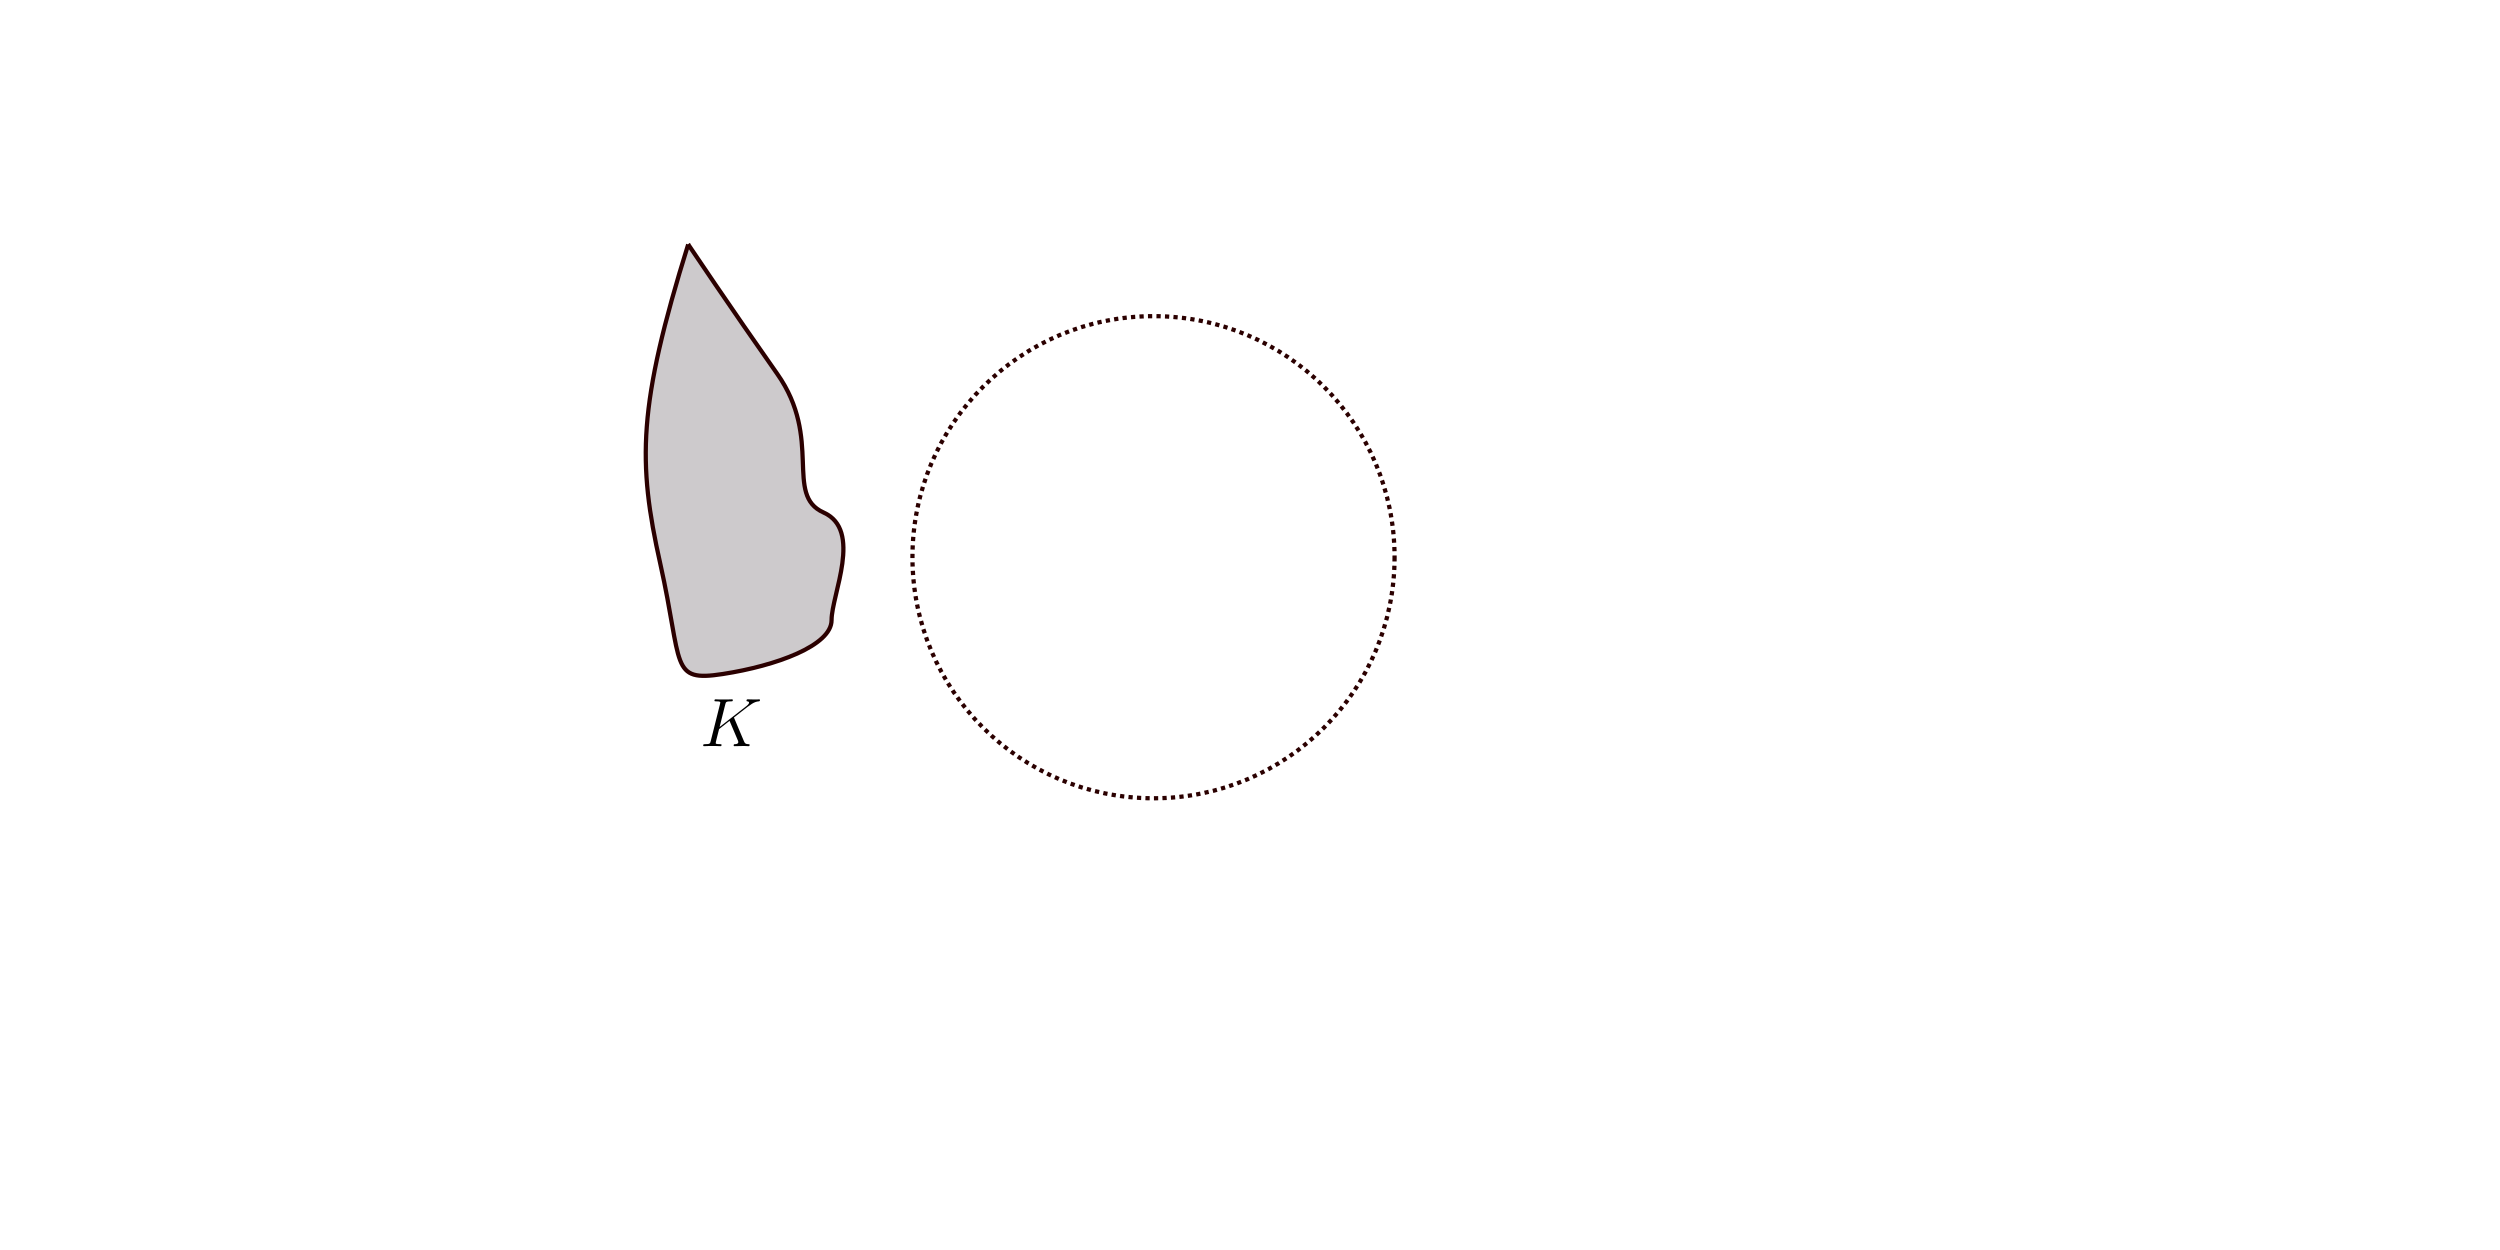 <?xml version="1.0" encoding="UTF-8" standalone="no"?>
<!-- Created with Inkscape (http://www.inkscape.org/) -->

<svg
   width="240mm"
   height="120mm"
   viewBox="0 0 240 120"
   version="1.1"
   id="svg8"
   inkscape:version="1.2.2 (b0a8486541, 2022-12-01)"
   sodipodi:docname="laurent-series-compacts-not-limited.svg"
   xmlns:inkscape="http://www.inkscape.org/namespaces/inkscape"
   xmlns:sodipodi="http://sodipodi.sourceforge.net/DTD/sodipodi-0.dtd"
   xmlns="http://www.w3.org/2000/svg"
   xmlns:svg="http://www.w3.org/2000/svg"
   xmlns:rdf="http://www.w3.org/1999/02/22-rdf-syntax-ns#"
   xmlns:cc="http://creativecommons.org/ns#"
   xmlns:dc="http://purl.org/dc/elements/1.1/"
   xmlns:ns1="http://www.iki.fi/pav/software/textext/">
  <defs
     id="defs2" />
  <sodipodi:namedview
     id="base"
     pagecolor="#ffffff"
     bordercolor="#666666"
     borderopacity="1.0"
     inkscape:pageopacity="0.0"
     inkscape:pageshadow="2"
     inkscape:zoom="2.3183345"
     inkscape:cx="377.42612"
     inkscape:cy="189.36008"
     inkscape:document-units="mm"
     inkscape:current-layer="layer1"
     showgrid="false"
     showborder="true"
     width="200mm"
     showguides="true"
     inkscape:guide-bbox="true"
     inkscape:window-width="2560"
     inkscape:window-height="1417"
     inkscape:window-x="0"
     inkscape:window-y="0"
     inkscape:window-maximized="1"
     inkscape:showpageshadow="2"
     inkscape:pagecheckerboard="0"
     inkscape:deskcolor="#d1d1d1">
    <inkscape:grid
       type="xygrid"
       id="grid815"
       units="mm"
       spacingx="10"
       spacingy="10"
       empspacing="4"
       dotted="false" />
  </sodipodi:namedview>
  <g
     inkscape:label="Layer 1"
     inkscape:groupmode="layer"
     id="layer1"
     transform="translate(0, -177)">
    <circle
       style="fill:#ff00ff;fill-opacity:0;fill-rule:evenodd;stroke:#2b0000;stroke-width:0.408;stroke-dasharray:0.408,0.408;stroke-dashoffset:0"
       id="path183"
       cx="110.737"
       cy="230.493"
       r="23.142" />
    <path
       style="fill:#81797e;fill-opacity:0.391;fill-rule:evenodd;stroke:#2b0000;stroke-width:0.408;stroke-dasharray:none;stroke-dashoffset:0"
       d="m 66.067,200.463 c -4.831,15.533 -4.871,20.864 -2.68,30.654 2.191,9.79 0.885,11.378 6.004,10.588 5.12,-0.79 10.439,-2.727 10.439,-5.167 0,-2.439 3.014,-8.649 -0.773,-10.34 -3.787,-1.691 -0.033,-7.048 -4.445,-13.311 -4.412,-6.263 -8.546,-12.425 -8.546,-12.425 z"
       id="path2409" />
    <g
       transform="matrix(0.459,0,0,0.459,67.505,244.136)"
       ns1:version="1.8.2"
       ns1:texconverter="pdflatex"
       ns1:pdfconverter="inkscape"
       ns1:text="$$K$$"
       ns1:preamble="/home/buyolitsez/.config/inkscape/extensions/textext/default_packages.tex"
       ns1:scale="1.3"
       ns1:alignment="middle center"
       ns1:stroke-to-path="0"
       ns1:inkscapeversion="0.92.4"
       ns1:jacobian_sqrt="0.458611"
       id="g13255">
      <defs
         id="id-697b3a1d-5b6b-4a2a-adff-f5d97f7521e2">
        <g
           id="id-9f7fef99-634c-47f9-9752-0972e028811c">
          <g
             id="id-42d8af51-a5c5-4411-a965-32e4facaad24" />
          <g
             id="id-32577557-816c-466d-9054-fbcfd0be97e0">
            <path
               d="M 7.172,-5.797 C 7.156,-5.844 7.094,-5.953 7.094,-6 c 0,-0.016 0.016,-0.031 0.266,-0.203 L 8.75,-7.297 c 1.922,-1.5 2.547,-2 3.547,-2.078 0.094,-0.016 0.234,-0.016 0.234,-0.266 0,-0.078 -0.031,-0.156 -0.156,-0.156 -0.156,0 -0.328,0.031 -0.484,0.031 H 11.344 c -0.438,0 -0.922,-0.031 -1.344,-0.031 -0.109,0 -0.281,0 -0.281,0.266 0,0.141 0.109,0.156 0.188,0.156 0.156,0.016 0.344,0.062 0.344,0.266 0,0.281 -0.422,0.625 -0.547,0.719 L 4.094,-4.016 5.281,-8.75 c 0.125,-0.484 0.156,-0.625 1.172,-0.625 0.281,0 0.406,0 0.406,-0.281 0,-0.141 -0.141,-0.141 -0.219,-0.141 -0.25,0 -0.562,0.031 -0.828,0.031 H 4.109 c -0.25,0 -0.562,-0.031 -0.828,-0.031 -0.109,0 -0.266,0 -0.266,0.266 0,0.156 0.125,0.156 0.344,0.156 0.875,0 0.875,0.109 0.875,0.266 0,0.031 0,0.109 -0.062,0.328 l -1.938,7.719 c -0.125,0.5 -0.156,0.641 -1.156,0.641 -0.281,0 -0.422,0 -0.422,0.266 C 0.656,0 0.781,0 0.875,0 1.141,0 1.438,-0.031 1.703,-0.031 h 1.688 C 3.656,-0.031 3.953,0 4.234,0 4.344,0 4.5,0 4.5,-0.266 c 0,-0.156 -0.125,-0.156 -0.344,-0.156 -0.875,0 -0.875,-0.109 -0.875,-0.25 0,-0.109 0.094,-0.469 0.141,-0.688 l 0.562,-2.219 2.188,-1.719 C 6.578,-4.375 7.344,-2.531 7.938,-1.141 7.969,-1.047 8,-0.969 8,-0.859 c 0,0.422 -0.562,0.438 -0.703,0.438 -0.125,0 -0.266,0 -0.266,0.281 C 7.031,0 7.188,0 7.234,0 c 0.5,0 1.031,-0.031 1.531,-0.031 h 0.688 C 9.672,-0.031 9.906,0 10.125,0 c 0.094,0 0.25,0 0.25,-0.266 0,-0.156 -0.141,-0.156 -0.281,-0.156 C 9.562,-0.438 9.375,-0.547 9.172,-1.062 Z m 0,0"
               id="id-41ffc153-1d29-4fe6-a4a7-0c768be6ee00" />
          </g>
        </g>
      </defs>
      <g
         fill="#000000"
         fill-opacity="1"
         id="id-6bd1139d-9a93-476f-bec0-9028c7a9d612"
         transform="translate(-291.803,-57.087)">
        <g
           transform="translate(291.147,66.884)"
           id="g13252">
          <path
             d="M 7.172,-5.797 C 7.156,-5.844 7.094,-5.953 7.094,-6 c 0,-0.016 0.016,-0.031 0.266,-0.203 L 8.75,-7.297 c 1.922,-1.5 2.547,-2 3.547,-2.078 0.094,-0.016 0.234,-0.016 0.234,-0.266 0,-0.078 -0.031,-0.156 -0.156,-0.156 -0.156,0 -0.328,0.031 -0.484,0.031 H 11.344 c -0.438,0 -0.922,-0.031 -1.344,-0.031 -0.109,0 -0.281,0 -0.281,0.266 0,0.141 0.109,0.156 0.188,0.156 0.156,0.016 0.344,0.062 0.344,0.266 0,0.281 -0.422,0.625 -0.547,0.719 L 4.094,-4.016 5.281,-8.75 c 0.125,-0.484 0.156,-0.625 1.172,-0.625 0.281,0 0.406,0 0.406,-0.281 0,-0.141 -0.141,-0.141 -0.219,-0.141 -0.25,0 -0.562,0.031 -0.828,0.031 H 4.109 c -0.25,0 -0.562,-0.031 -0.828,-0.031 -0.109,0 -0.266,0 -0.266,0.266 0,0.156 0.125,0.156 0.344,0.156 0.875,0 0.875,0.109 0.875,0.266 0,0.031 0,0.109 -0.062,0.328 l -1.938,7.719 c -0.125,0.5 -0.156,0.641 -1.156,0.641 -0.281,0 -0.422,0 -0.422,0.266 C 0.656,0 0.781,0 0.875,0 1.141,0 1.438,-0.031 1.703,-0.031 h 1.688 C 3.656,-0.031 3.953,0 4.234,0 4.344,0 4.5,0 4.5,-0.266 c 0,-0.156 -0.125,-0.156 -0.344,-0.156 -0.875,0 -0.875,-0.109 -0.875,-0.25 0,-0.109 0.094,-0.469 0.141,-0.688 l 0.562,-2.219 2.188,-1.719 C 6.578,-4.375 7.344,-2.531 7.938,-1.141 7.969,-1.047 8,-0.969 8,-0.859 c 0,0.422 -0.562,0.438 -0.703,0.438 -0.125,0 -0.266,0 -0.266,0.281 C 7.031,0 7.188,0 7.234,0 c 0.5,0 1.031,-0.031 1.531,-0.031 h 0.688 C 9.672,-0.031 9.906,0 10.125,0 c 0.094,0 0.25,0 0.25,-0.266 0,-0.156 -0.141,-0.156 -0.281,-0.156 C 9.562,-0.438 9.375,-0.547 9.172,-1.062 Z m 0,0"
             id="id-affb8860-2a55-4240-858c-1de9e7c95eb8" />
        </g>
      </g>
    </g>
  </g>
</svg>
